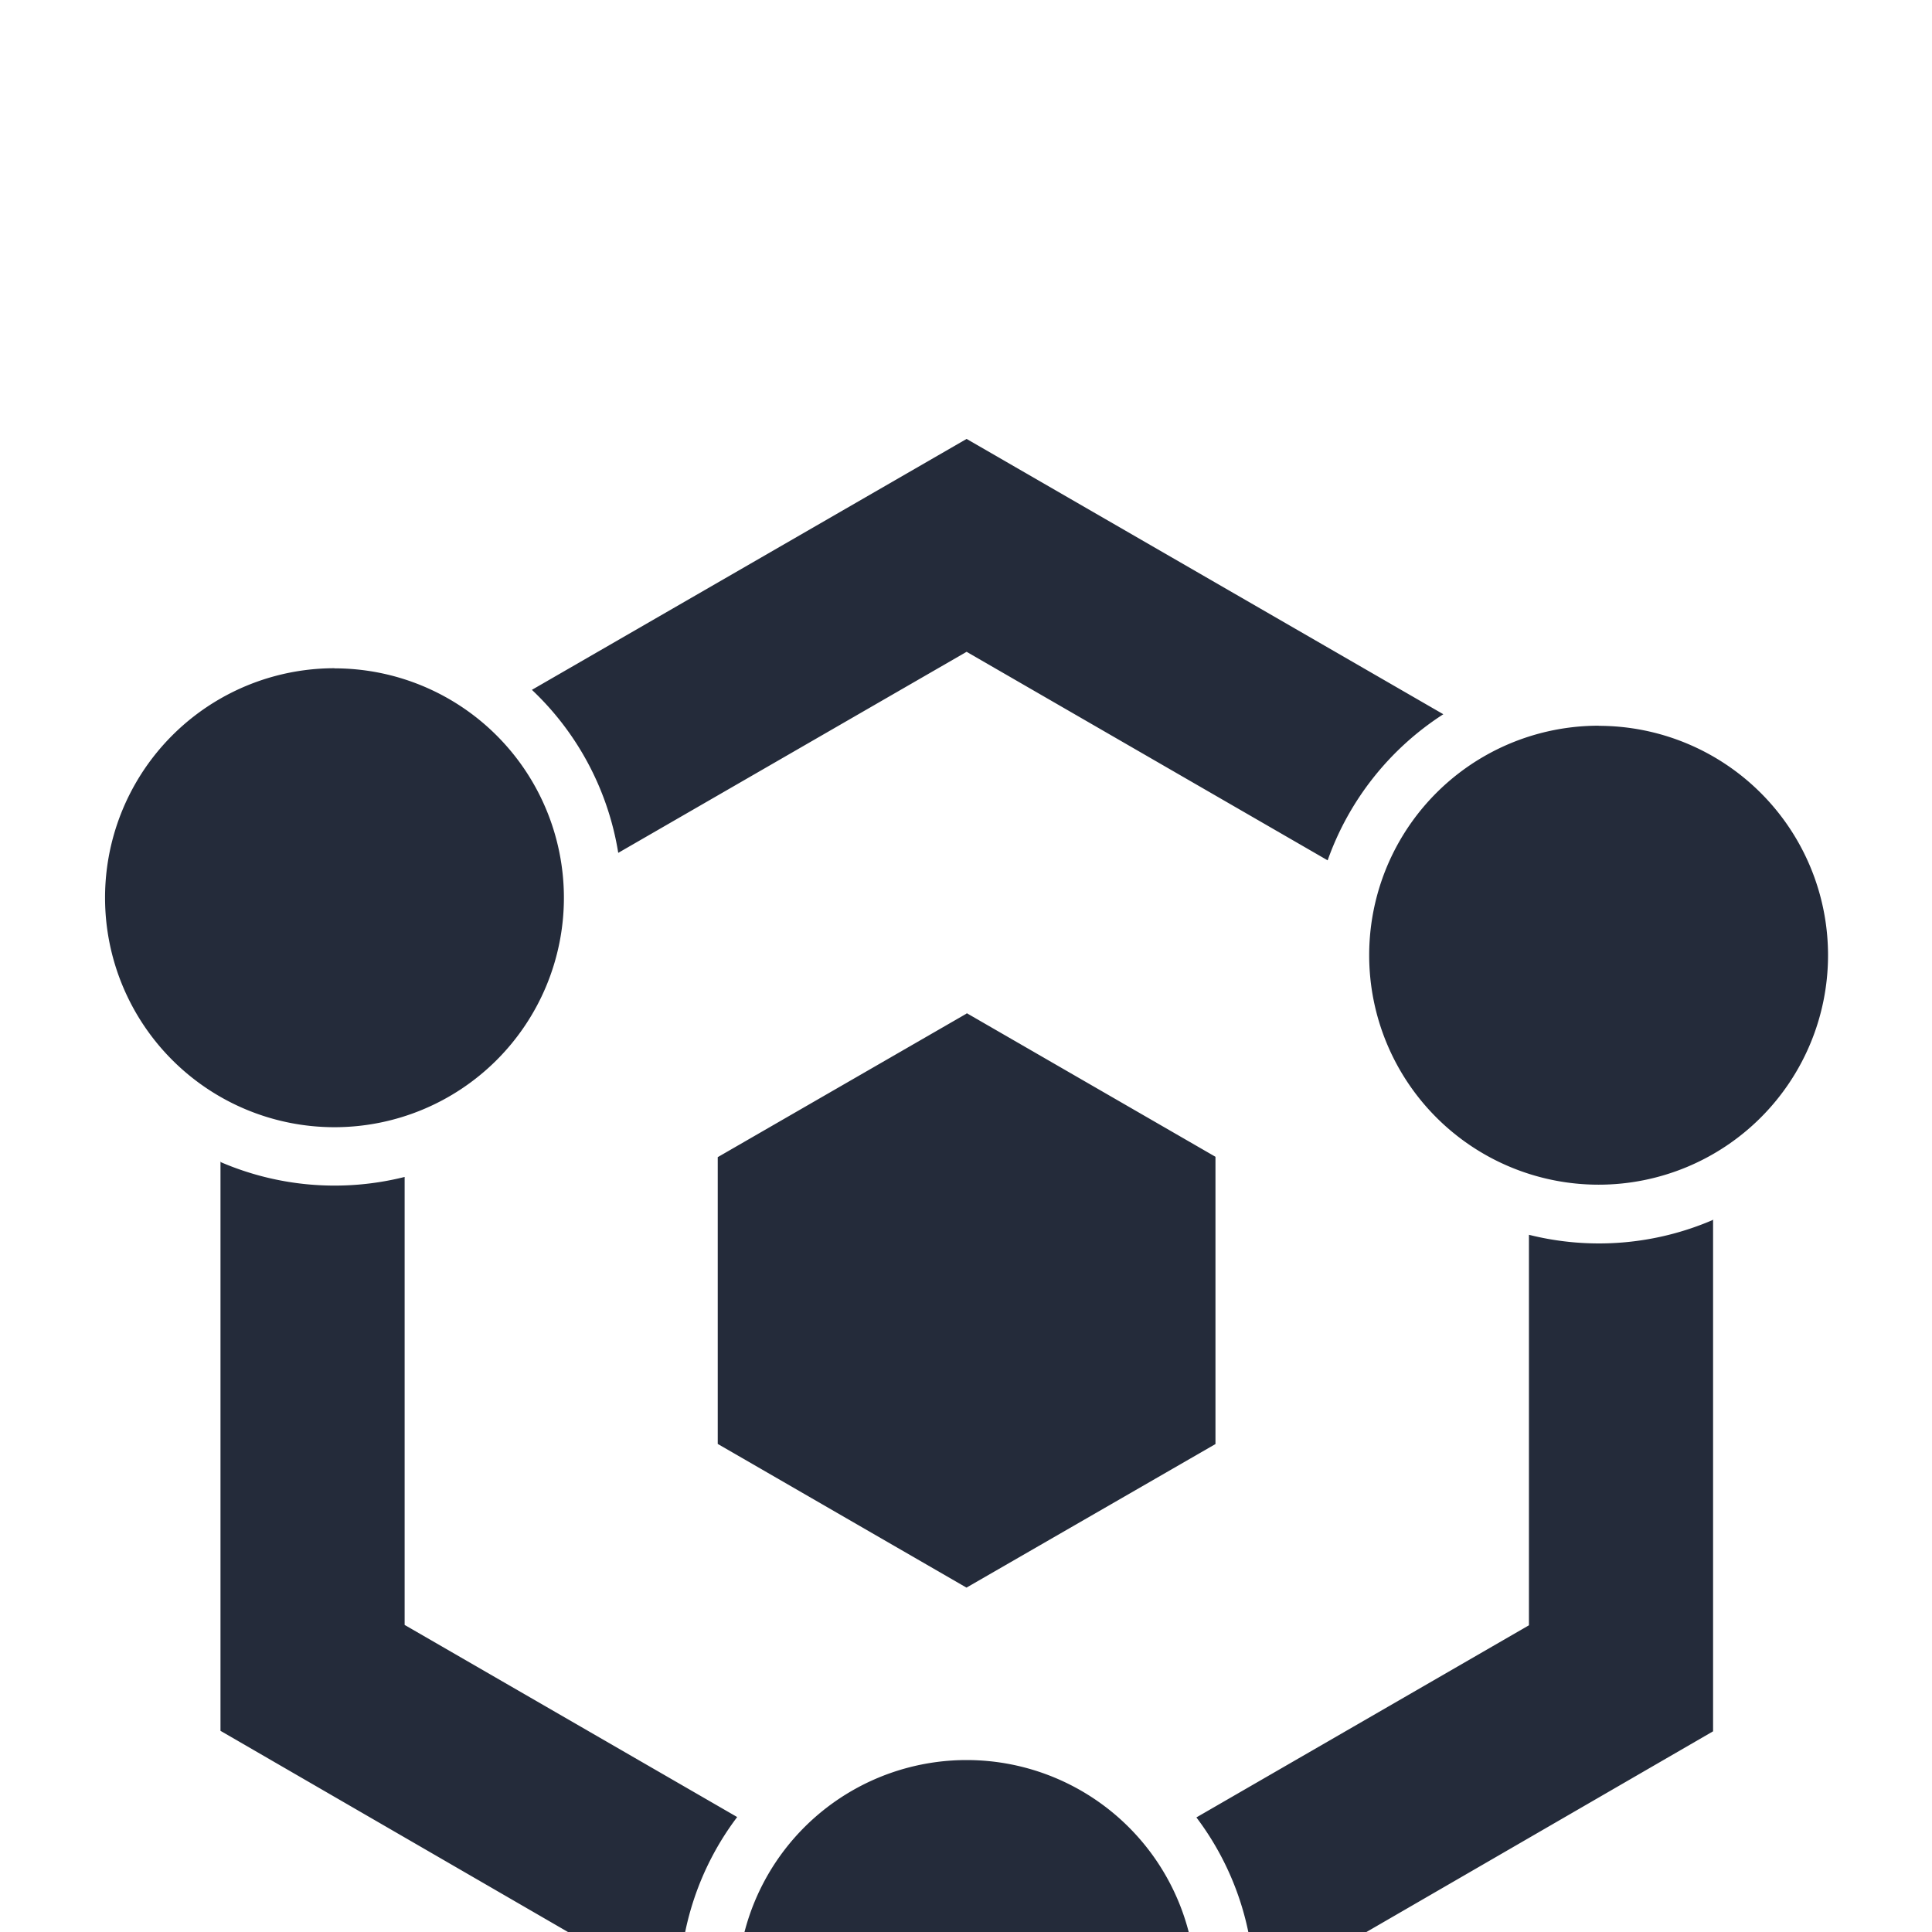 <svg xmlns="http://www.w3.org/2000/svg" xmlns:xlink="http://www.w3.org/1999/xlink" width="16" height="16" viewBox="0 0 16 16"><defs><style>.a{fill:#fff;stroke:#707070;}.b{clip-path:url(#a);}.c{fill:#242b3a;}.d{filter:url(#b);}</style><clipPath id="a"><rect class="a" width="16" height="16" transform="translate(1740.023 96.023)"/></clipPath><filter id="b" x="-8.138" y="-5.375" width="32.276" height="32.752" filterUnits="userSpaceOnUse"><feOffset dy="3" input="SourceAlpha"/><feGaussianBlur stdDeviation="3" result="c"/><feFlood flood-opacity="0.161"/><feComposite operator="in" in2="c"/><feComposite in="SourceGraphic"/></filter></defs><g class="b" transform="translate(-1740.023 -96.023)"><g transform="translate(1744.484 101.676)"><g class="d" transform="matrix(1, 0, 0, 1, -4.46, -5.65)"><path class="c" d="M233.464,211.293a1.9,1.9,0,1,1-1.9,1.9A1.9,1.9,0,0,1,233.464,211.293Zm-6.182-4.954a2.384,2.384,0,0,0,1.528.125v3.71l2.754,1.591a2.369,2.369,0,0,0-.479,1.432v.054l-3.8-2.2v-4.717Zm12.364.475v4.241l-3.8,2.2V213.2a2.368,2.368,0,0,0-.479-1.432l2.754-1.591v-3.234a2.384,2.384,0,0,0,1.528-.125Zm-6.182-1.707,2.061,1.19v2.379l-2.062,1.189-2.06-1.19V206.3l2.061-1.189Zm5.234-2.379a1.9,1.9,0,1,1-1.9,1.9A1.9,1.9,0,0,1,238.7,202.727Zm-10.469-.476a1.9,1.9,0,1,1-1.9,1.9A1.9,1.9,0,0,1,228.229,202.251Zm5.235-1.9,3.948,2.28a2.387,2.387,0,0,0-.958,1.21l-2.99-1.727-2.885,1.665a2.375,2.375,0,0,0-.715-1.35Z" transform="translate(-225.46 -199.72)"/></g></g></g></svg>